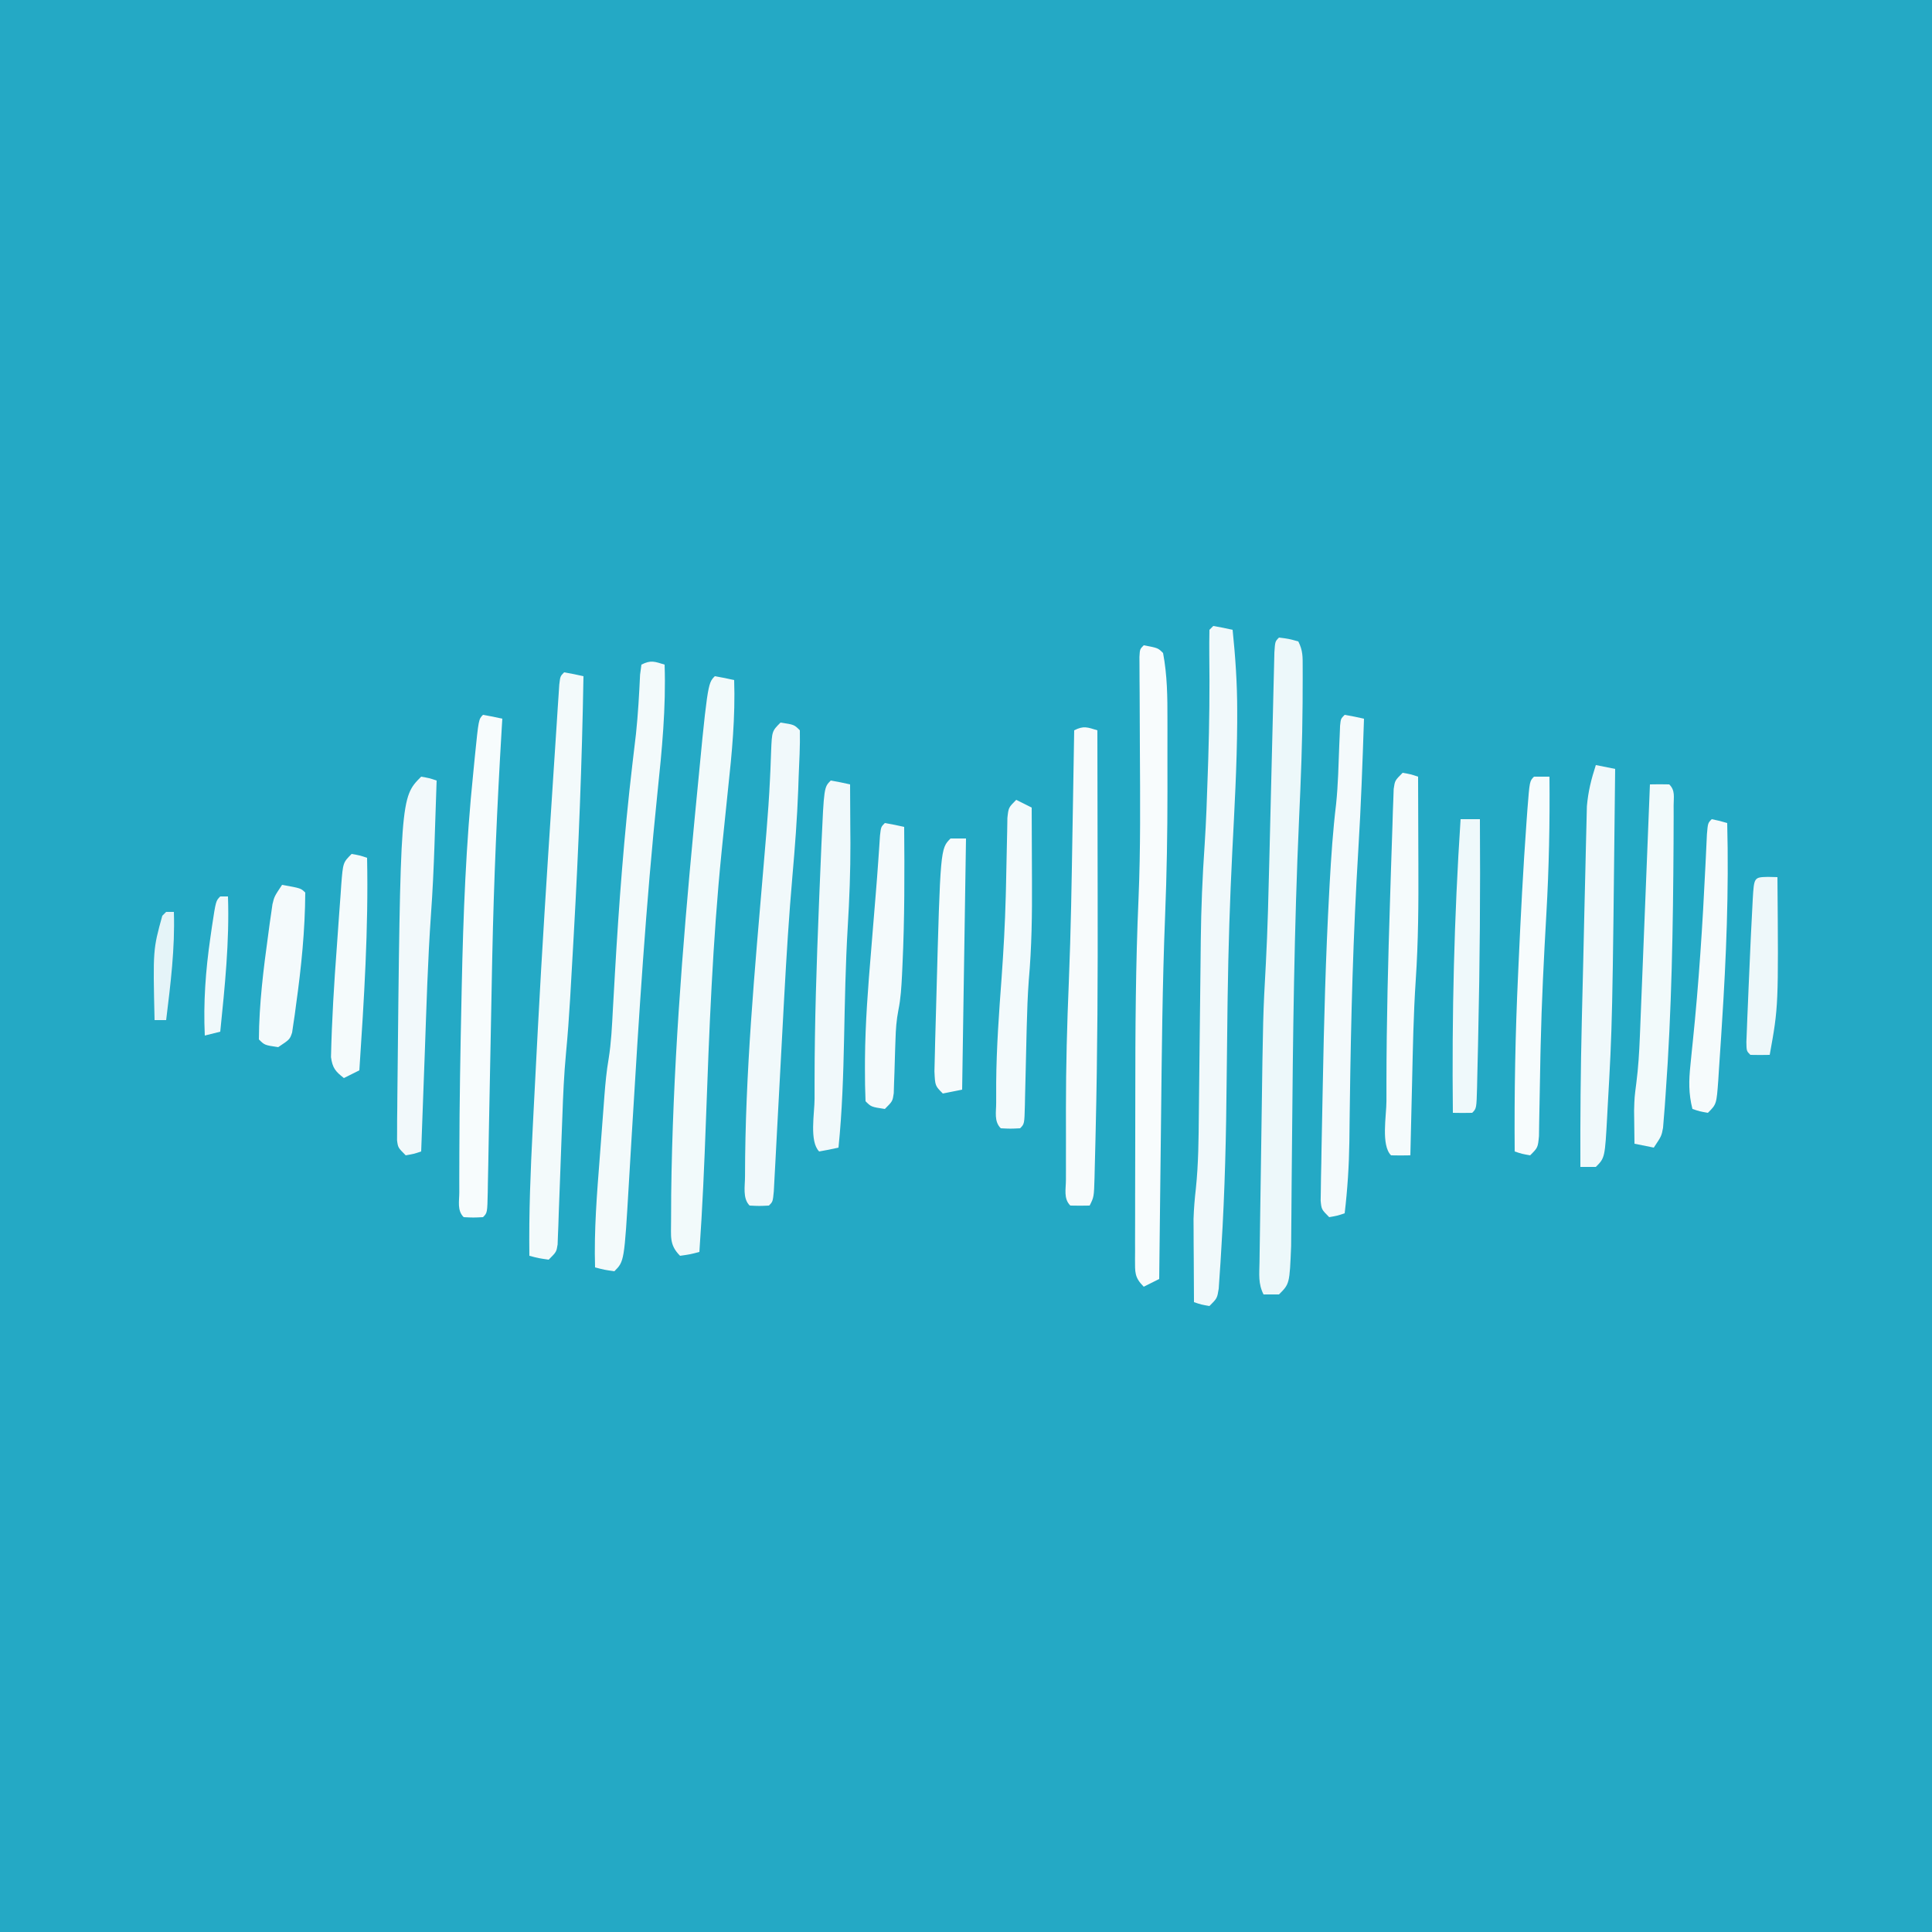 <?xml version="1.0" encoding="UTF-8"?>
<svg version="1.1" xmlns="http://www.w3.org/2000/svg" width="500" height="500">
<rect width="100%" height="100%" fill="#333333" stroke="none"/>
<path d="M0 0 C165 0 330 0 500 0 C500 165 500 330 500 500 C335 500 170 500 0 500 C0 335 0 170 0 0 Z " fill="#24A9C5" transform="translate(0,0)"/>
<path d="M0 0 C2.5 0.312 2.5 0.312 5 1 C6.208 3.415 6.128 4.942 6.131 7.639 C6.132 8.597 6.134 9.554 6.136 10.541 C6.131 11.58 6.126 12.62 6.121 13.691 C6.117 15.313 6.117 15.313 6.112 16.967 C6.055 26.938 5.659 36.881 5.202 46.84 C3.927 75.082 3.608 103.325 3.365 131.592 C3.335 135.06 3.302 138.528 3.268 141.996 C3.247 144.401 3.23 146.806 3.215 149.211 C3.201 150.678 3.188 152.144 3.174 153.611 C3.164 154.874 3.155 156.138 3.145 157.44 C2.746 167.254 2.746 167.254 0 170 C-1.32 170 -2.64 170 -4 170 C-5.426 167.148 -5.083 164.776 -5.038 161.589 C-5.03 160.93 -5.022 160.27 -5.013 159.591 C-4.985 157.398 -4.95 155.205 -4.914 153.012 C-4.892 151.473 -4.871 149.934 -4.85 148.396 C-4.804 145.153 -4.755 141.911 -4.703 138.668 C-4.638 134.576 -4.58 130.483 -4.525 126.39 C-4.133 97.667 -4.133 97.667 -3.394 84.29 C-2.923 75.391 -2.721 66.486 -2.5 57.578 C-2.469 56.345 -2.469 56.345 -2.438 55.087 C-2.245 47.38 -2.057 39.673 -1.875 31.965 C-1.774 27.707 -1.669 23.449 -1.56 19.191 C-1.52 17.578 -1.482 15.966 -1.446 14.354 C-1.395 12.124 -1.339 9.894 -1.281 7.665 C-1.251 6.398 -1.221 5.131 -1.189 3.826 C-1 1 -1 1 0 0 Z " fill="#EDF8FA" transform="translate(331,165)"/>
<path d="M0 0 C1.675 0.286 3.344 0.618 5 1 C5.721 7.993 6.193 14.908 6.188 21.938 C6.187 23.453 6.187 23.453 6.187 25 C6.111 36.095 5.489 47.159 4.923 58.237 C4.29 70.83 3.892 83.416 3.715 96.023 C3.705 96.717 3.695 97.411 3.685 98.125 C3.598 104.382 3.518 110.639 3.464 116.896 C3.337 131.562 3.011 146.183 2.094 160.82 C2.017 162.114 1.941 163.408 1.862 164.741 C1.78 165.928 1.699 167.114 1.615 168.336 C1.545 169.385 1.475 170.433 1.403 171.513 C1 174 1 174 -1 176 C-3.125 175.625 -3.125 175.625 -5 175 C-5.029 171.042 -5.047 167.083 -5.062 163.125 C-5.071 162.016 -5.079 160.908 -5.088 159.766 C-5.091 158.67 -5.094 157.574 -5.098 156.445 C-5.103 155.45 -5.108 154.455 -5.114 153.43 C-5.025 150.766 -4.815 148.235 -4.511 145.594 C-3.836 139.168 -3.8 132.737 -3.74 126.283 C-3.718 124.001 -3.691 121.719 -3.663 119.437 C-3.604 114.583 -3.551 109.729 -3.5 104.875 C-3.44 99.261 -3.377 93.647 -3.308 88.034 C-3.282 85.816 -3.261 83.599 -3.24 81.381 C-3.148 73.107 -2.812 64.885 -2.24 56.629 C-1.838 50.55 -1.635 44.464 -1.438 38.375 C-1.394 37.094 -1.351 35.813 -1.307 34.493 C-1.023 25.455 -0.918 16.429 -1.037 7.386 C-1.058 5.258 -1.035 3.128 -1 1 C-0.67 0.67 -0.34 0.34 0 0 Z " fill="#F1F9FB" transform="translate(314,162)"/>
<path d="M0 0 C1.675 0.286 3.344 0.618 5 1 C5.321 10.552 4.43 19.858 3.405 29.335 C2.923 33.818 2.469 38.303 2.016 42.789 C1.926 43.68 1.835 44.571 1.743 45.488 C-0.577 68.591 -1.466 91.74 -2.303 114.935 C-2.716 126.303 -3.199 137.651 -4 149 C-6.375 149.625 -6.375 149.625 -9 150 C-11.882 147.118 -11.29 144.881 -11.329 140.924 C-11.324 139.856 -11.318 138.788 -11.312 137.688 C-11.305 135.946 -11.305 135.946 -11.298 134.169 C-10.912 102.419 -8.437 70.658 -5.438 39.062 C-5.332 37.946 -5.226 36.83 -5.117 35.68 C-1.885 1.885 -1.885 1.885 0 0 Z " fill="#F2FAFB" transform="translate(185,175)"/>
<path d="M0 0 C0.379 11.196 -0.689 22.081 -1.852 33.199 C-4.84 62.017 -6.645 90.888 -8.387 119.802 C-8.438 120.645 -8.489 121.487 -8.542 122.354 C-8.782 126.332 -9.02 130.311 -9.252 134.29 C-10.439 154.439 -10.439 154.439 -13 157 C-15.625 156.625 -15.625 156.625 -18 156 C-18.286 146.43 -17.513 136.943 -16.773 127.41 C-16.562 124.677 -16.358 121.943 -16.154 119.209 C-16.021 117.456 -15.888 115.702 -15.754 113.949 C-15.663 112.735 -15.663 112.735 -15.571 111.496 C-15.321 108.312 -15.035 105.202 -14.491 102.052 C-13.805 97.787 -13.615 93.526 -13.387 89.215 C-13.274 87.237 -13.162 85.259 -13.048 83.281 C-12.99 82.246 -12.931 81.21 -12.871 80.144 C-11.835 62.017 -10.476 43.986 -8.358 25.953 C-8.235 24.903 -8.235 24.903 -8.109 23.832 C-7.875 21.837 -7.638 19.842 -7.401 17.847 C-6.871 12.765 -6.584 7.688 -6.348 2.584 C-6.176 1.305 -6.176 1.305 -6 0 C-3.509 -1.245 -2.589 -0.777 0 0 Z " fill="#F3FAFB" transform="translate(172,172)"/>
<path d="M0 0 C3.692 0.692 3.692 0.692 5 2 C6.088 7.741 6.146 13.369 6.133 19.199 C6.134 20.188 6.135 21.177 6.136 22.196 C6.136 24.297 6.135 26.397 6.13 28.498 C6.125 31.605 6.13 34.711 6.137 37.818 C6.14 48.559 5.957 59.272 5.527 70.004 C4.818 87.845 4.665 105.692 4.468 123.544 C4.417 128.124 4.361 132.705 4.307 137.285 C4.201 146.19 4.099 155.095 4 164 C2.02 164.99 2.02 164.99 0 166 C-2.443 163.557 -2.238 162.244 -2.26 158.911 C-2.254 158.203 -2.249 157.495 -2.243 156.766 C-2.245 156.019 -2.247 155.272 -2.249 154.502 C-2.252 152.013 -2.242 149.524 -2.23 147.035 C-2.229 145.287 -2.229 143.538 -2.229 141.79 C-2.228 138.102 -2.219 134.413 -2.206 130.725 C-2.189 126.082 -2.185 121.438 -2.186 116.794 C-2.185 99.684 -2.1 82.605 -1.348 65.509 C-0.806 52.634 -0.928 39.759 -1 26.875 C-1.027 21.977 -1.046 17.078 -1.062 12.18 C-1.075 10.51 -1.075 10.51 -1.088 8.806 C-1.091 7.792 -1.094 6.779 -1.098 5.734 C-1.106 4.394 -1.106 4.394 -1.114 3.027 C-1 1 -1 1 0 0 Z " fill="#F8FCFD" transform="translate(296,167)"/>
<path d="M0 0 C1.675 0.286 3.344 0.618 5 1 C4.626 23.257 3.75 45.463 2.5 67.688 C2.434 68.865 2.369 70.042 2.301 71.255 C2.11 74.653 1.915 78.051 1.719 81.449 C1.661 82.453 1.604 83.457 1.545 84.491 C1.267 89.181 0.933 93.854 0.484 98.53 C-0.034 104.039 -0.275 109.538 -0.465 115.066 C-0.543 117.118 -0.622 119.169 -0.701 121.221 C-0.822 124.414 -0.939 127.607 -1.05 130.8 C-1.159 133.91 -1.28 137.019 -1.402 140.129 C-1.448 141.571 -1.448 141.571 -1.494 143.042 C-1.531 143.927 -1.567 144.813 -1.605 145.725 C-1.633 146.504 -1.661 147.284 -1.69 148.087 C-2 150 -2 150 -4 152 C-6.625 151.625 -6.625 151.625 -9 151 C-9.143 139.906 -8.697 128.888 -8.125 117.812 C-8.032 115.978 -7.94 114.144 -7.847 112.31 C-7.614 107.714 -7.375 103.118 -7.133 98.522 C-7.012 96.232 -6.893 93.942 -6.773 91.651 C-5.749 72.105 -4.485 52.573 -3.209 33.043 C-3.028 30.267 -2.848 27.492 -2.671 24.716 C-2.42 20.808 -2.162 16.9 -1.902 12.992 C-1.788 11.198 -1.788 11.198 -1.672 9.367 C-1.598 8.278 -1.525 7.188 -1.449 6.066 C-1.386 5.108 -1.323 4.15 -1.259 3.163 C-1 1 -1 1 0 0 Z " fill="#F3FAFB" transform="translate(146,174)"/>
<path d="M0 0 C3.536 0.536 3.536 0.536 5 2 C5.097 6.021 4.849 10.045 4.688 14.062 C4.652 15.145 4.617 16.227 4.58 17.342 C4.297 24.796 3.742 32.196 3.086 39.625 C2.177 50.021 1.532 60.421 0.965 70.84 C0.922 71.615 0.88 72.391 0.836 73.19 C0.487 79.599 0.145 86.008 -0.194 92.417 C-0.45 97.257 -0.709 102.096 -0.974 106.935 C-1.096 109.182 -1.212 111.43 -1.328 113.677 C-1.402 115.035 -1.476 116.392 -1.551 117.75 C-1.614 118.936 -1.677 120.123 -1.741 121.346 C-2 124 -2 124 -3 125 C-5.5 125.125 -5.5 125.125 -8 125 C-9.886 123.114 -9.169 119.905 -9.19 117.368 C-9.164 90.633 -6.666 64.001 -4.409 37.381 C-4.24 35.371 -4.071 33.362 -3.902 31.352 C-3.82 30.385 -3.739 29.419 -3.654 28.424 C-3.274 23.815 -2.943 19.213 -2.727 14.593 C-2.688 13.755 -2.649 12.917 -2.608 12.054 C-2.541 10.494 -2.482 8.934 -2.433 7.373 C-2.217 2.217 -2.217 2.217 0 0 Z " fill="#F1F9FB" transform="translate(202,187)"/>
<path d="M0 0 C1.675 0.286 3.344 0.618 5 1 C4.945 1.903 4.89 2.807 4.833 3.737 C3.668 23.274 2.807 42.796 2.402 62.363 C2.382 63.343 2.362 64.323 2.341 65.333 C2.198 72.326 2.067 79.319 1.938 86.312 C1.804 93.438 1.666 100.563 1.521 107.688 C1.466 110.505 1.416 113.322 1.367 116.139 C1.333 117.836 1.3 119.532 1.265 121.228 C1.253 122.006 1.241 122.784 1.229 123.586 C1.114 128.886 1.114 128.886 0 130 C-2.5 130.125 -2.5 130.125 -5 130 C-6.739 128.261 -6.13 125.887 -6.133 123.52 C-6.135 122.315 -6.137 121.111 -6.139 119.87 C-6.135 118.518 -6.13 117.165 -6.125 115.812 C-6.124 115.125 -6.123 114.437 -6.121 113.729 C-6.094 100.233 -5.847 86.742 -5.562 73.25 C-5.543 72.292 -5.523 71.334 -5.503 70.346 C-5.116 51.778 -4.411 33.292 -2.5 14.812 C-2.368 13.467 -2.237 12.121 -2.105 10.775 C-1.128 1.128 -1.128 1.128 0 0 Z " fill="#F7FCFD" transform="translate(125,185)"/>
<path d="M0 0 C0.024 9.87 0.041 19.741 0.052 29.611 C0.057 34.199 0.064 38.787 0.075 43.375 C0.125 63.444 0.036 83.499 -0.441 103.562 C-0.461 104.438 -0.48 105.313 -0.501 106.215 C-0.557 108.666 -0.62 111.116 -0.686 113.566 C-0.702 114.294 -0.719 115.022 -0.736 115.773 C-0.884 120.769 -0.884 120.769 -2 123 C-3.666 123.043 -5.334 123.041 -7 123 C-8.809 121.191 -8.129 118.711 -8.139 116.303 C-8.137 115.492 -8.135 114.682 -8.133 113.848 C-8.134 113.001 -8.135 112.154 -8.136 111.281 C-8.136 109.466 -8.135 107.651 -8.13 105.836 C-8.125 103.161 -8.13 100.486 -8.137 97.811 C-8.141 86.916 -7.847 76.056 -7.39 65.172 C-6.854 52.077 -6.651 38.978 -6.438 25.875 C-6.394 23.344 -6.351 20.812 -6.307 18.281 C-6.202 12.188 -6.099 6.094 -6 0 C-3.509 -1.245 -2.589 -0.777 0 0 Z " fill="#F7FBFC" transform="translate(284,189)"/>
<path d="M0 0 C1.675 0.286 3.344 0.618 5 1 C4.621 12.35 4.225 23.696 3.523 35.031 C2.192 56.833 1.626 78.601 1.342 100.442 C1.326 101.596 1.309 102.75 1.292 103.939 C1.263 106.101 1.236 108.264 1.215 110.426 C1.128 116.668 0.733 122.801 0 129 C-1.875 129.625 -1.875 129.625 -4 130 C-6 128 -6 128 -6.216 125.737 C-6.2 124.791 -6.184 123.844 -6.167 122.868 C-6.153 121.788 -6.139 120.709 -6.125 119.596 C-6.099 118.415 -6.073 117.233 -6.047 116.016 C-6.027 114.788 -6.008 113.561 -5.988 112.296 C-5.931 108.969 -5.865 105.642 -5.794 102.315 C-5.75 100.256 -5.71 98.196 -5.672 96.137 C-5.356 79.352 -4.914 62.577 -4 45.812 C-3.958 45.048 -3.917 44.284 -3.874 43.496 C-3.493 36.679 -3.042 29.888 -2.219 23.108 C-1.69 18.012 -1.591 12.875 -1.395 7.758 C-1.357 6.899 -1.32 6.041 -1.281 5.156 C-1.236 3.993 -1.236 3.993 -1.189 2.807 C-1 1 -1 1 0 0 Z " fill="#F4FAFC" transform="translate(348,185)"/>
<path d="M0 0 C1.65 0.33 3.3 0.66 5 1 C4.288 66.918 4.288 66.918 3.062 88.5 C3.025 89.212 2.987 89.923 2.949 90.656 C2.352 101.648 2.352 101.648 0 104 C-1.32 104 -2.64 104 -4 104 C-4.046 91.437 -3.932 78.888 -3.633 66.328 C-3.613 65.494 -3.594 64.659 -3.574 63.8 C-3.47 59.408 -3.364 55.017 -3.255 50.626 C-3.144 46.118 -3.044 41.609 -2.947 37.1 C-2.869 33.598 -2.782 30.096 -2.694 26.595 C-2.654 24.931 -2.616 23.268 -2.582 21.605 C-2.533 19.287 -2.473 16.97 -2.411 14.653 C-2.38 13.341 -2.348 12.028 -2.316 10.675 C-1.984 6.813 -1.185 3.674 0 0 Z " fill="#F0F9FB" transform="translate(413,198)"/>
<path d="M0 0 C1.675 0.286 3.344 0.618 5 1 C5.03 4.958 5.047 8.917 5.062 12.875 C5.071 13.964 5.079 15.054 5.088 16.176 C5.109 23.462 4.83 30.687 4.389 37.956 C3.82 47.579 3.651 57.212 3.448 66.848 C3.245 76.267 2.958 85.62 2 95 C0.344 95.382 -1.325 95.714 -3 96 C-5.586 93.414 -4.19 86.084 -4.19 82.392 C-4.189 81.624 -4.188 80.855 -4.188 80.062 C-4.188 79.291 -4.188 78.519 -4.189 77.723 C-4.18 62.553 -3.673 47.407 -3.062 32.25 C-3.019 31.152 -2.976 30.054 -2.931 28.923 C-2.804 25.766 -2.671 22.609 -2.535 19.453 C-2.497 18.515 -2.458 17.577 -2.418 16.61 C-1.748 1.748 -1.748 1.748 0 0 Z " fill="#F1F9FB" transform="translate(215,202)"/>
<path d="M0 0 C1.666 -0.043 3.334 -0.041 5 0 C6.594 1.594 6.13 3.239 6.133 5.449 C6.135 6.423 6.137 7.397 6.139 8.4 C6.134 9.485 6.13 10.57 6.125 11.688 C6.122 12.825 6.118 13.963 6.115 15.135 C5.991 36.821 5.641 58.553 4.062 80.188 C3.988 81.255 3.913 82.323 3.836 83.424 C3.718 84.875 3.718 84.875 3.598 86.355 C3.531 87.187 3.464 88.019 3.395 88.876 C3 91 3 91 1 94 C-0.65 93.67 -2.3 93.34 -4 93 C-4.027 91.167 -4.047 89.333 -4.062 87.5 C-4.074 86.479 -4.086 85.458 -4.098 84.406 C-4 81 -4 81 -3.518 77.263 C-3.009 73.306 -2.77 69.378 -2.611 65.391 C-2.567 64.321 -2.567 64.321 -2.522 63.229 C-2.427 60.903 -2.336 58.577 -2.246 56.25 C-2.181 54.625 -2.115 52.999 -2.049 51.374 C-1.876 47.12 -1.708 42.865 -1.541 38.611 C-1.369 34.26 -1.193 29.909 -1.018 25.559 C-0.675 17.039 -0.336 8.52 0 0 Z " fill="#F2FAFB" transform="translate(427,203)"/>
<path d="M0 0 C2.125 0.375 2.125 0.375 4 1 C4.025 6.67 4.043 12.34 4.055 18.01 C4.06 19.931 4.067 21.852 4.075 23.773 C4.12 33.752 4.066 43.677 3.393 53.635 C2.796 62.601 2.643 71.581 2.438 80.562 C2.394 82.364 2.351 84.165 2.307 85.967 C2.201 90.311 2.1 94.656 2 99 C0.334 99.043 -1.334 99.041 -3 99 C-5.629 96.371 -4.19 88.755 -4.19 84.993 C-4.189 84.191 -4.188 83.389 -4.188 82.562 C-4.188 81.758 -4.188 80.954 -4.188 80.125 C-4.171 64.314 -3.761 48.514 -3.252 32.712 C-3.167 30.066 -3.085 27.421 -3.006 24.776 C-2.892 21.032 -2.765 17.29 -2.633 13.547 C-2.599 12.409 -2.566 11.271 -2.531 10.099 C-2.492 9.059 -2.452 8.019 -2.411 6.948 C-2.38 6.037 -2.348 5.126 -2.316 4.187 C-2 2 -2 2 0 0 Z " fill="#F5FBFC" transform="translate(363,200)"/>
<path d="M0 0 C2.125 0.375 2.125 0.375 4 1 C3.858 5.354 3.711 9.708 3.562 14.062 C3.523 15.272 3.484 16.482 3.443 17.729 C3.236 23.735 2.968 29.724 2.531 35.719 C1.701 47.609 1.369 59.527 0.938 71.438 C0.846 73.923 0.754 76.408 0.662 78.893 C0.439 84.928 0.219 90.964 0 97 C-1.875 97.625 -1.875 97.625 -4 98 C-6 96 -6 96 -6.243 94.094 C-6.239 93.309 -6.235 92.524 -6.23 91.715 C-6.229 90.809 -6.228 89.903 -6.227 88.97 C-6.214 87.969 -6.201 86.969 -6.188 85.938 C-6.18 84.883 -6.172 83.828 -6.164 82.741 C-5.373 5.373 -5.373 5.373 0 0 Z " fill="#F2F9FB" transform="translate(109,201)"/>
<path d="M0 0 C1.32 0 2.64 0 4 0 C4.112 11.84 3.878 23.599 3.203 35.42 C2.55 46.859 1.971 58.294 1.715 69.75 C1.695 70.609 1.676 71.467 1.656 72.352 C1.565 76.467 1.489 80.583 1.43 84.699 C1.401 86.172 1.373 87.644 1.344 89.117 C1.325 90.402 1.306 91.687 1.287 93.011 C1 96 1 96 -1 98 C-3.125 97.625 -3.125 97.625 -5 97 C-5.121 81.723 -4.835 66.51 -4.125 51.25 C-4.058 49.767 -4.058 49.767 -3.99 48.255 C-3.44 36.056 -2.821 23.867 -1.938 11.688 C-1.858 10.586 -1.779 9.485 -1.698 8.351 C-1.13 1.13 -1.13 1.13 0 0 Z " fill="#F7FCFD" transform="translate(397,201)"/>
<path d="M0 0 C1.32 0.66 2.64 1.32 4 2 C4.025 6.746 4.043 11.493 4.055 16.24 C4.06 17.848 4.067 19.457 4.075 21.066 C4.121 29.637 4.012 38.09 3.252 46.634 C2.952 50.647 2.821 54.65 2.719 58.672 C2.7 59.414 2.681 60.157 2.661 60.921 C2.586 63.985 2.516 67.049 2.448 70.112 C2.396 72.382 2.339 74.652 2.281 76.922 C2.268 77.62 2.254 78.317 2.24 79.036 C2.113 83.887 2.113 83.887 1 85 C-1.5 85.125 -1.5 85.125 -4 85 C-5.802 83.198 -5.167 80.731 -5.19 78.329 C-5.189 77.499 -5.188 76.668 -5.188 75.812 C-5.187 74.932 -5.187 74.051 -5.187 73.144 C-5.114 64.057 -4.454 55.026 -3.782 45.967 C-3.281 38.986 -2.899 32.027 -2.715 25.031 C-2.695 24.294 -2.676 23.557 -2.656 22.797 C-2.564 19.208 -2.489 15.62 -2.43 12.03 C-2.401 10.747 -2.373 9.463 -2.344 8.141 C-2.325 7.001 -2.306 5.862 -2.287 4.688 C-2 2 -2 2 0 0 Z " fill="#F3FAFC" transform="translate(263,207)"/>
<path d="M0 0 C1.675 0.286 3.344 0.618 5 1 C5.101 12.905 5.122 24.793 4.562 36.688 C4.523 37.553 4.484 38.418 4.444 39.309 C4.282 42.421 4.125 45.394 3.496 48.452 C2.997 51.014 2.828 53.404 2.754 56.012 C2.721 56.934 2.688 57.856 2.654 58.807 C2.593 60.739 2.535 62.671 2.482 64.604 C2.448 65.522 2.414 66.44 2.379 67.387 C2.354 68.224 2.329 69.062 2.303 69.925 C2 72 2 72 0 74 C-3.536 73.464 -3.536 73.464 -5 72 C-5.116 69.216 -5.162 66.465 -5.152 63.68 C-5.15 62.829 -5.148 61.979 -5.146 61.102 C-5.069 51.739 -4.351 42.45 -3.562 33.125 C-3.426 31.443 -3.29 29.76 -3.154 28.078 C-2.895 24.858 -2.629 21.638 -2.36 18.419 C-2.126 15.596 -1.909 12.774 -1.714 9.948 C-1.632 8.766 -1.55 7.585 -1.465 6.367 C-1.398 5.345 -1.331 4.322 -1.261 3.269 C-1 1 -1 1 0 0 Z " fill="#F4FAFC" transform="translate(229,213)"/>
<path d="M0 0 C1.65 0 3.3 0 5 0 C5.125 18.674 4.984 37.331 4.562 56 C4.543 56.942 4.523 57.884 4.503 58.854 C4.446 61.528 4.382 64.201 4.316 66.875 C4.3 67.684 4.283 68.493 4.266 69.326 C4.115 74.885 4.115 74.885 3 76 C1.334 76.041 -0.334 76.043 -2 76 C-2.27 50.584 -1.676 25.363 0 0 Z " fill="#EFF9FB" transform="translate(378,212)"/>
<path d="M0 0 C2.062 0.438 2.062 0.438 4 1 C4.447 18.443 3.757 35.723 2.625 53.125 C2.562 54.143 2.499 55.161 2.433 56.21 C2.25 59.123 2.053 62.034 1.852 64.945 C1.796 65.831 1.741 66.716 1.684 67.628 C1.231 73.769 1.231 73.769 -1 76 C-3.125 75.625 -3.125 75.625 -5 75 C-6.014 70.99 -5.942 67.661 -5.512 63.559 C-5.383 62.269 -5.255 60.979 -5.123 59.65 C-5.052 58.964 -4.981 58.278 -4.907 57.572 C-3.351 42.473 -2.367 27.377 -1.647 12.217 C-1.592 11.1 -1.592 11.1 -1.535 9.96 C-1.436 7.939 -1.343 5.917 -1.25 3.895 C-1 1 -1 1 0 0 Z " fill="#F6FBFC" transform="translate(443,212)"/>
<path d="M0 0 C1.32 0 2.64 0 4 0 C3.67 21.45 3.34 42.9 3 65 C0.525 65.495 0.525 65.495 -2 66 C-4 64 -4 64 -4.167 60.251 C-4.138 58.619 -4.097 56.987 -4.047 55.355 C-4.027 54.482 -4.008 53.608 -3.988 52.707 C-3.92 49.867 -3.836 47.027 -3.75 44.188 C-3.724 43.232 -3.698 42.276 -3.672 41.291 C-2.627 2.627 -2.627 2.627 0 0 Z " fill="#F6FBFC" transform="translate(246,217)"/>
<path d="M0 0 C2.125 0.375 2.125 0.375 4 1 C4.381 19.394 3.208 37.657 2 56 C0.68 56.66 -0.64 57.32 -2 58 C-4.202 56.273 -4.942 55.407 -5.341 52.591 C-5.124 43.053 -4.545 33.552 -3.828 24.039 C-3.623 21.28 -3.432 18.52 -3.242 15.76 C-3.113 14.003 -2.983 12.245 -2.852 10.488 C-2.796 9.664 -2.741 8.841 -2.684 7.992 C-2.229 2.229 -2.229 2.229 0 0 Z " fill="#F5FBFC" transform="translate(91,221)"/>
<path d="M0 0 C4.875 0.875 4.875 0.875 6 2 C5.954 11.713 4.973 21.389 3.625 31 C3.511 31.866 3.397 32.732 3.28 33.624 C3.159 34.429 3.039 35.234 2.914 36.062 C2.81 36.775 2.707 37.488 2.6 38.223 C2 40 2 40 -1 42 C-4.517 41.483 -4.517 41.483 -6 40 C-5.95 30.852 -4.811 21.737 -3.562 12.688 C-3.379 11.318 -3.379 11.318 -3.192 9.921 C-3.068 9.064 -2.944 8.207 -2.816 7.324 C-2.708 6.562 -2.599 5.8 -2.487 5.014 C-2 3 -2 3 0 0 Z " fill="#F4FAFC" transform="translate(73,229)"/>
<path d="M0 0 C1.207 0.031 1.207 0.031 2.438 0.062 C2.71 33.499 2.71 33.499 0.438 46.062 C-1.229 46.105 -2.896 46.103 -4.562 46.062 C-5.562 45.062 -5.562 45.062 -5.6 42.74 C-5.559 41.723 -5.519 40.705 -5.477 39.656 C-5.433 38.527 -5.39 37.397 -5.346 36.234 C-5.293 35.022 -5.241 33.811 -5.188 32.562 C-5.138 31.342 -5.088 30.121 -5.037 28.864 C-4.887 25.263 -4.727 21.663 -4.562 18.062 C-4.518 17.097 -4.474 16.131 -4.429 15.136 C-4.315 12.736 -4.192 10.337 -4.062 7.938 C-4.027 7.241 -3.992 6.544 -3.956 5.826 C-3.617 0.088 -3.617 0.088 0 0 Z " fill="#EEF8FA" transform="translate(457.562,226.938)"/>
<path d="M0 0 C0.66 0 1.32 0 2 0 C2.399 11.751 1.182 23.322 0 35 C-1.98 35.495 -1.98 35.495 -4 36 C-4.391 27.385 -3.791 19.207 -2.562 10.688 C-2.428 9.75 -2.294 8.813 -2.155 7.847 C-1.139 1.139 -1.139 1.139 0 0 Z " fill="#F0F9FB" transform="translate(57,232)"/>
<path d="M0 0 C0.66 0 1.32 0 2 0 C2.305 9.446 1.142 18.642 0 28 C-0.99 28 -1.98 28 -3 28 C-3.412 9.751 -3.412 9.751 -1 1 C-0.67 0.67 -0.34 0.34 0 0 Z " fill="#E5F4F8" transform="translate(43,236)"/>
</svg>
